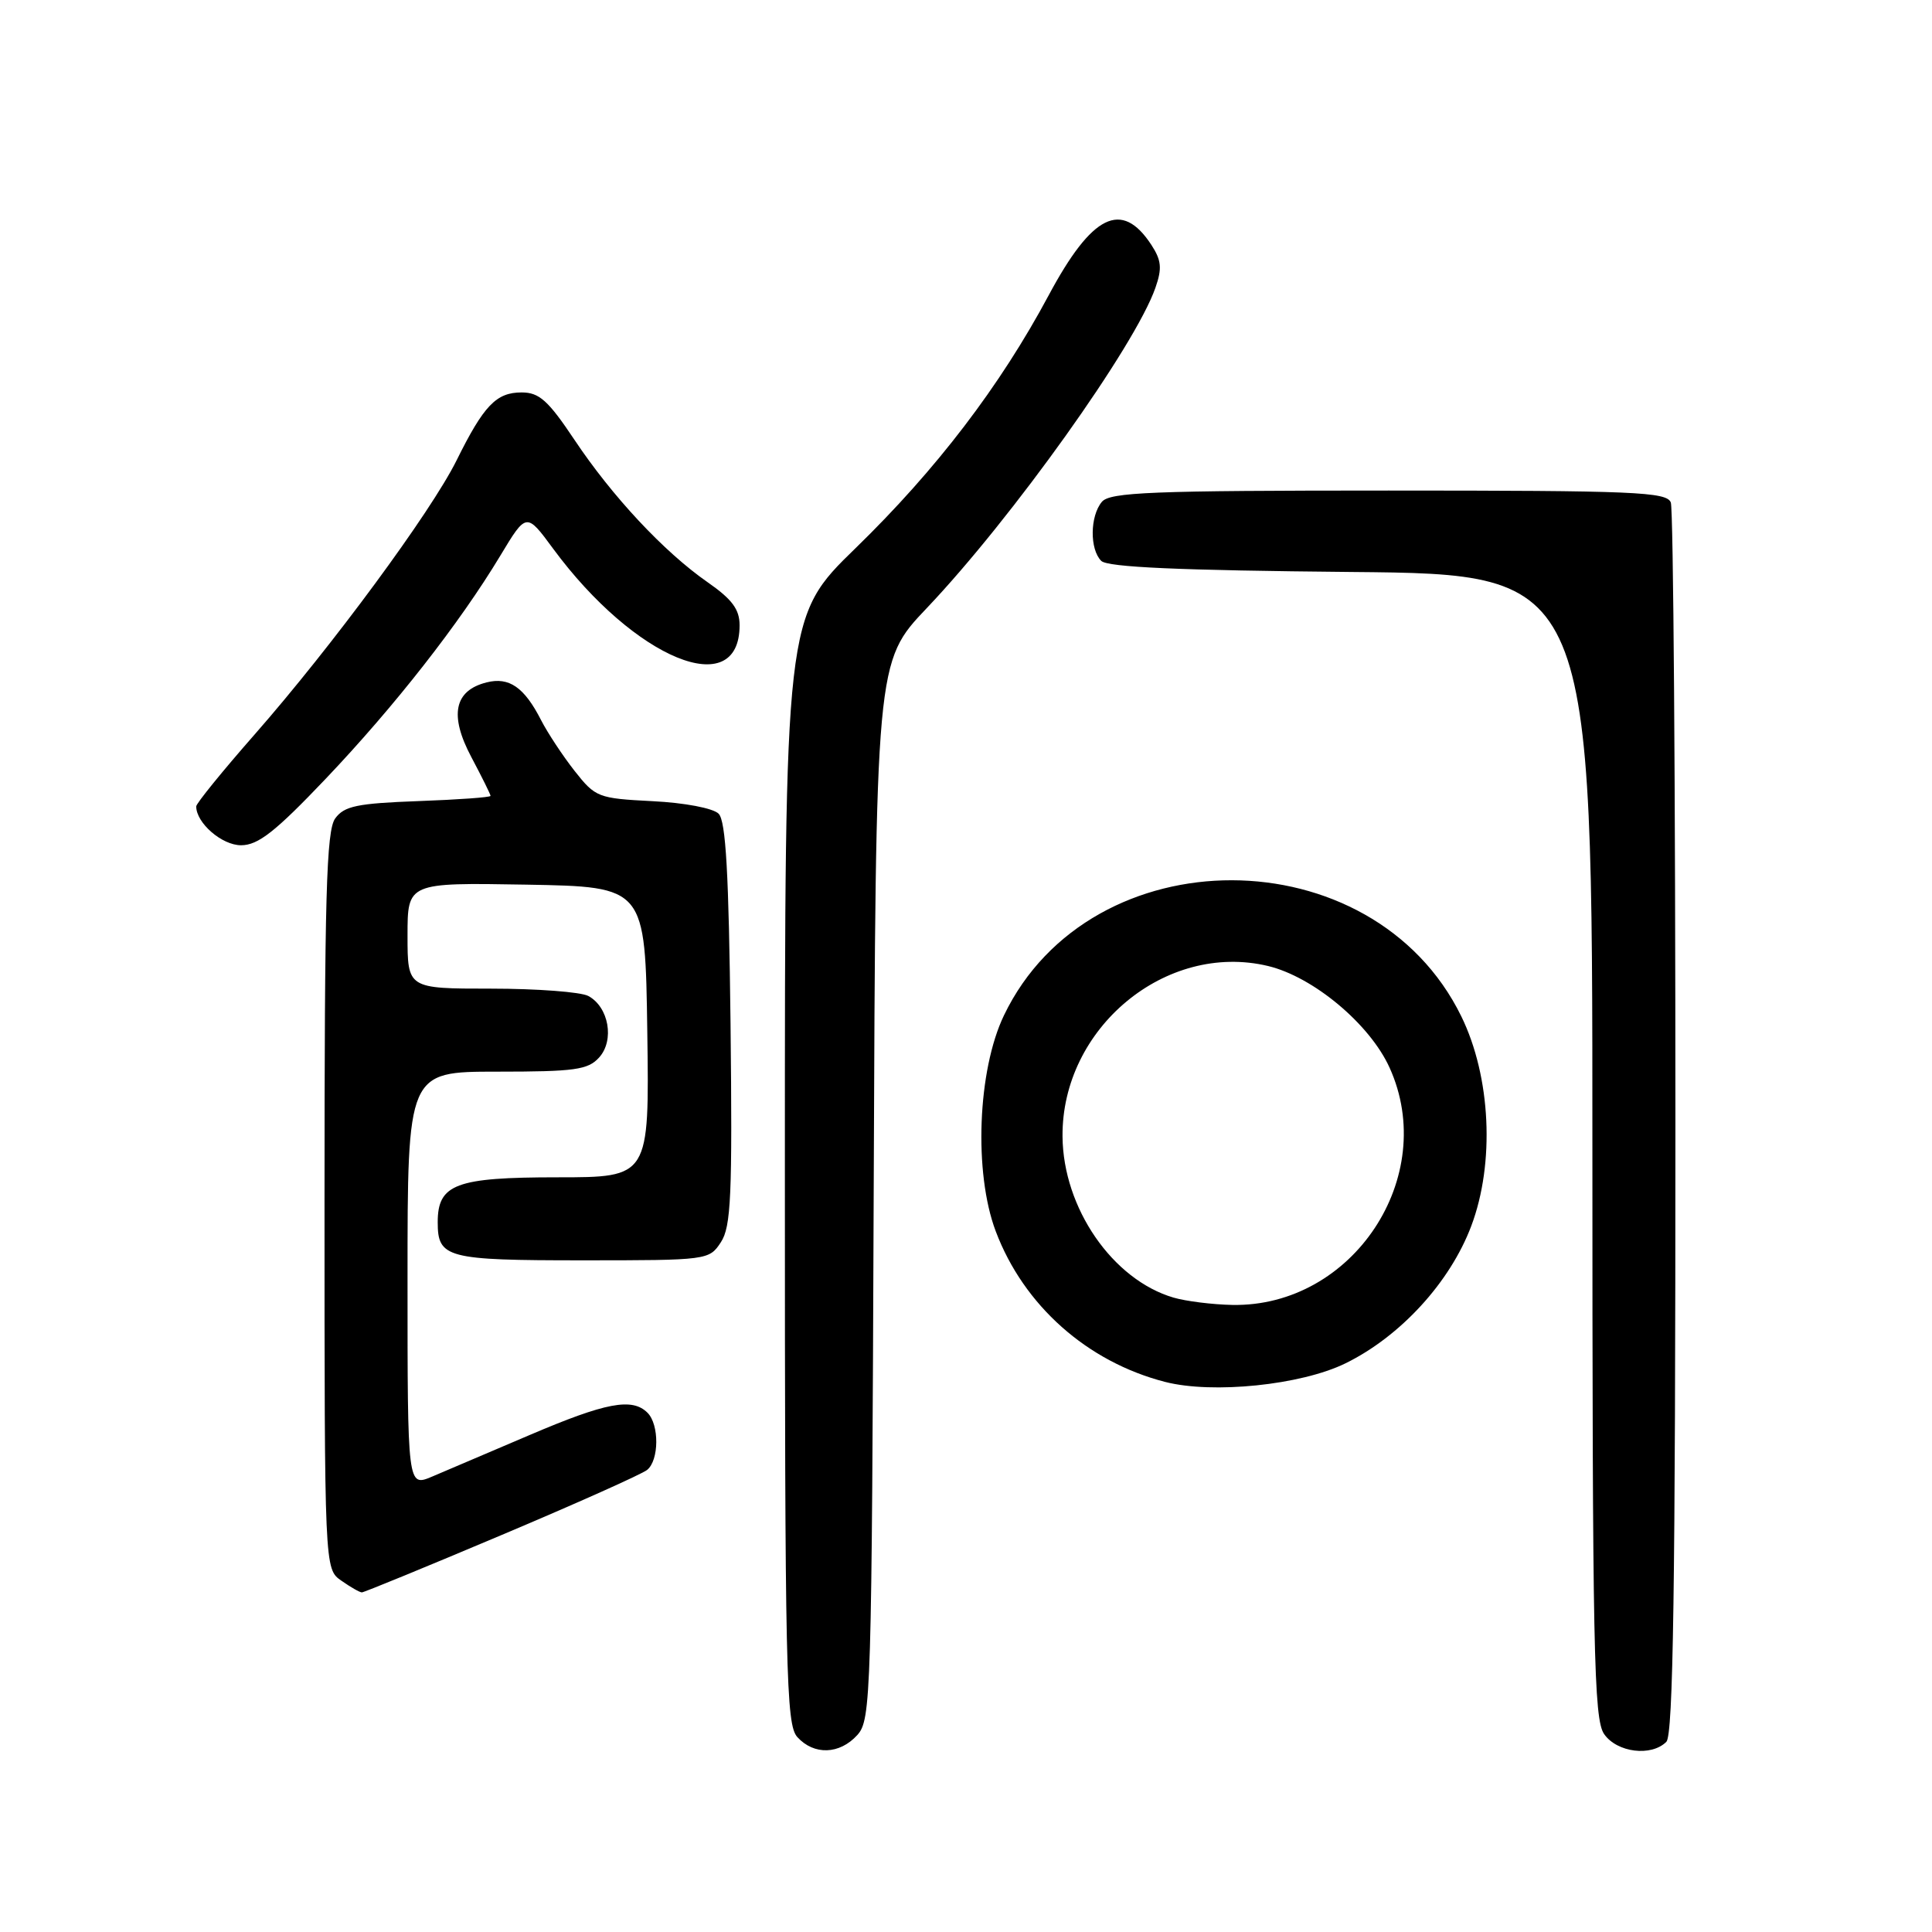 <?xml version="1.0" encoding="UTF-8" standalone="no"?>
<!DOCTYPE svg PUBLIC "-//W3C//DTD SVG 1.1//EN" "http://www.w3.org/Graphics/SVG/1.1/DTD/svg11.dtd" >
<svg xmlns="http://www.w3.org/2000/svg" xmlns:xlink="http://www.w3.org/1999/xlink" version="1.1" viewBox="0 0 256 256">
 <g >
 <path fill="currentColor"
d=" M 113.60 229.90 C 115.42 227.87 115.51 225.02 115.77 157.74 C 116.04 87.69 116.04 87.69 122.81 80.57 C 134.11 68.67 150.42 45.82 153.10 38.13 C 154.00 35.55 153.90 34.50 152.55 32.43 C 148.63 26.46 144.70 28.40 138.96 39.12 C 132.51 51.17 124.07 62.22 113.38 72.62 C 104.00 81.74 104.00 81.74 104.00 155.04 C 104.00 221.85 104.15 228.50 105.65 230.17 C 107.86 232.60 111.25 232.49 113.60 229.90 Z  M 220.80 230.80 C 221.71 229.89 222.00 210.33 222.00 148.88 C 222.00 104.49 221.73 67.45 221.39 66.58 C 220.85 65.18 216.62 65.00 184.02 65.00 C 152.52 65.00 147.07 65.22 146.00 66.50 C 144.42 68.40 144.38 72.78 145.92 74.32 C 146.76 75.16 156.25 75.58 179.05 75.79 C 211.00 76.08 211.00 76.08 211.00 151.82 C 211.00 218.75 211.18 227.81 212.56 229.78 C 214.27 232.23 218.81 232.79 220.80 230.80 Z  M 66.48 203.39 C 76.39 199.21 85.06 195.33 85.75 194.77 C 87.34 193.48 87.37 188.77 85.80 187.20 C 83.77 185.17 80.29 185.83 70.20 190.14 C 64.86 192.42 59.04 194.90 57.25 195.66 C 54.00 197.03 54.00 197.03 54.00 169.51 C 54.00 142.00 54.00 142.00 65.85 142.00 C 76.17 142.00 77.91 141.76 79.39 140.12 C 81.45 137.84 80.67 133.43 77.95 131.97 C 76.95 131.44 71.15 131.00 65.07 131.00 C 54.00 131.00 54.00 131.00 54.00 123.97 C 54.00 116.95 54.00 116.95 69.75 117.22 C 85.50 117.50 85.50 117.50 85.77 136.75 C 86.04 156.00 86.04 156.00 73.85 156.00 C 60.40 156.00 58.00 156.90 58.00 161.95 C 58.00 166.69 59.17 167.00 77.18 167.00 C 93.78 167.00 93.97 166.97 95.52 164.60 C 96.87 162.55 97.05 158.44 96.80 135.65 C 96.57 115.71 96.18 108.78 95.22 107.82 C 94.49 107.09 90.72 106.37 86.47 106.16 C 79.24 105.79 78.90 105.66 76.13 102.14 C 74.56 100.14 72.57 97.12 71.70 95.43 C 69.47 91.06 67.46 89.67 64.48 90.42 C 60.18 91.50 59.51 94.77 62.45 100.31 C 63.85 102.95 65.00 105.26 65.00 105.46 C 65.00 105.65 60.69 105.96 55.42 106.15 C 47.33 106.45 45.62 106.80 44.42 108.44 C 43.24 110.05 43.00 118.63 43.00 159.13 C 43.00 207.89 43.00 207.89 45.22 209.44 C 46.44 210.30 47.67 211.00 47.95 211.00 C 48.23 211.00 56.57 207.58 66.48 203.39 Z  M 178.26 180.66 C 185.56 177.09 192.14 169.91 194.95 162.45 C 198.09 154.12 197.55 142.68 193.63 134.67 C 181.89 110.69 144.53 110.61 133.03 134.54 C 129.53 141.83 129.01 155.39 131.94 163.15 C 135.64 172.97 144.05 180.45 154.38 183.11 C 160.70 184.73 172.39 183.53 178.26 180.66 Z  M 43.15 103.20 C 52.27 93.61 60.90 82.59 66.30 73.62 C 69.75 67.89 69.75 67.89 73.29 72.70 C 84.10 87.36 98.00 93.07 98.00 82.85 C 98.00 80.74 97.00 79.40 93.75 77.14 C 87.98 73.12 81.12 65.78 76.10 58.25 C 72.63 53.06 71.45 52.00 69.12 52.00 C 65.76 52.00 64.11 53.71 60.50 61.00 C 57.10 67.85 43.99 85.64 33.75 97.31 C 29.49 102.16 26.00 106.46 26.00 106.85 C 26.00 109.05 29.40 112.00 31.94 112.00 C 34.20 112.00 36.47 110.22 43.15 103.20 Z  M 155.50 171.94 C 147.42 169.57 140.87 160.07 140.79 150.60 C 140.66 136.23 154.48 124.76 168.02 128.00 C 174.02 129.44 181.50 135.69 184.12 141.46 C 190.70 155.94 179.25 173.21 163.28 172.91 C 160.65 172.86 157.15 172.42 155.50 171.94 Z "/>
</g>
</svg>